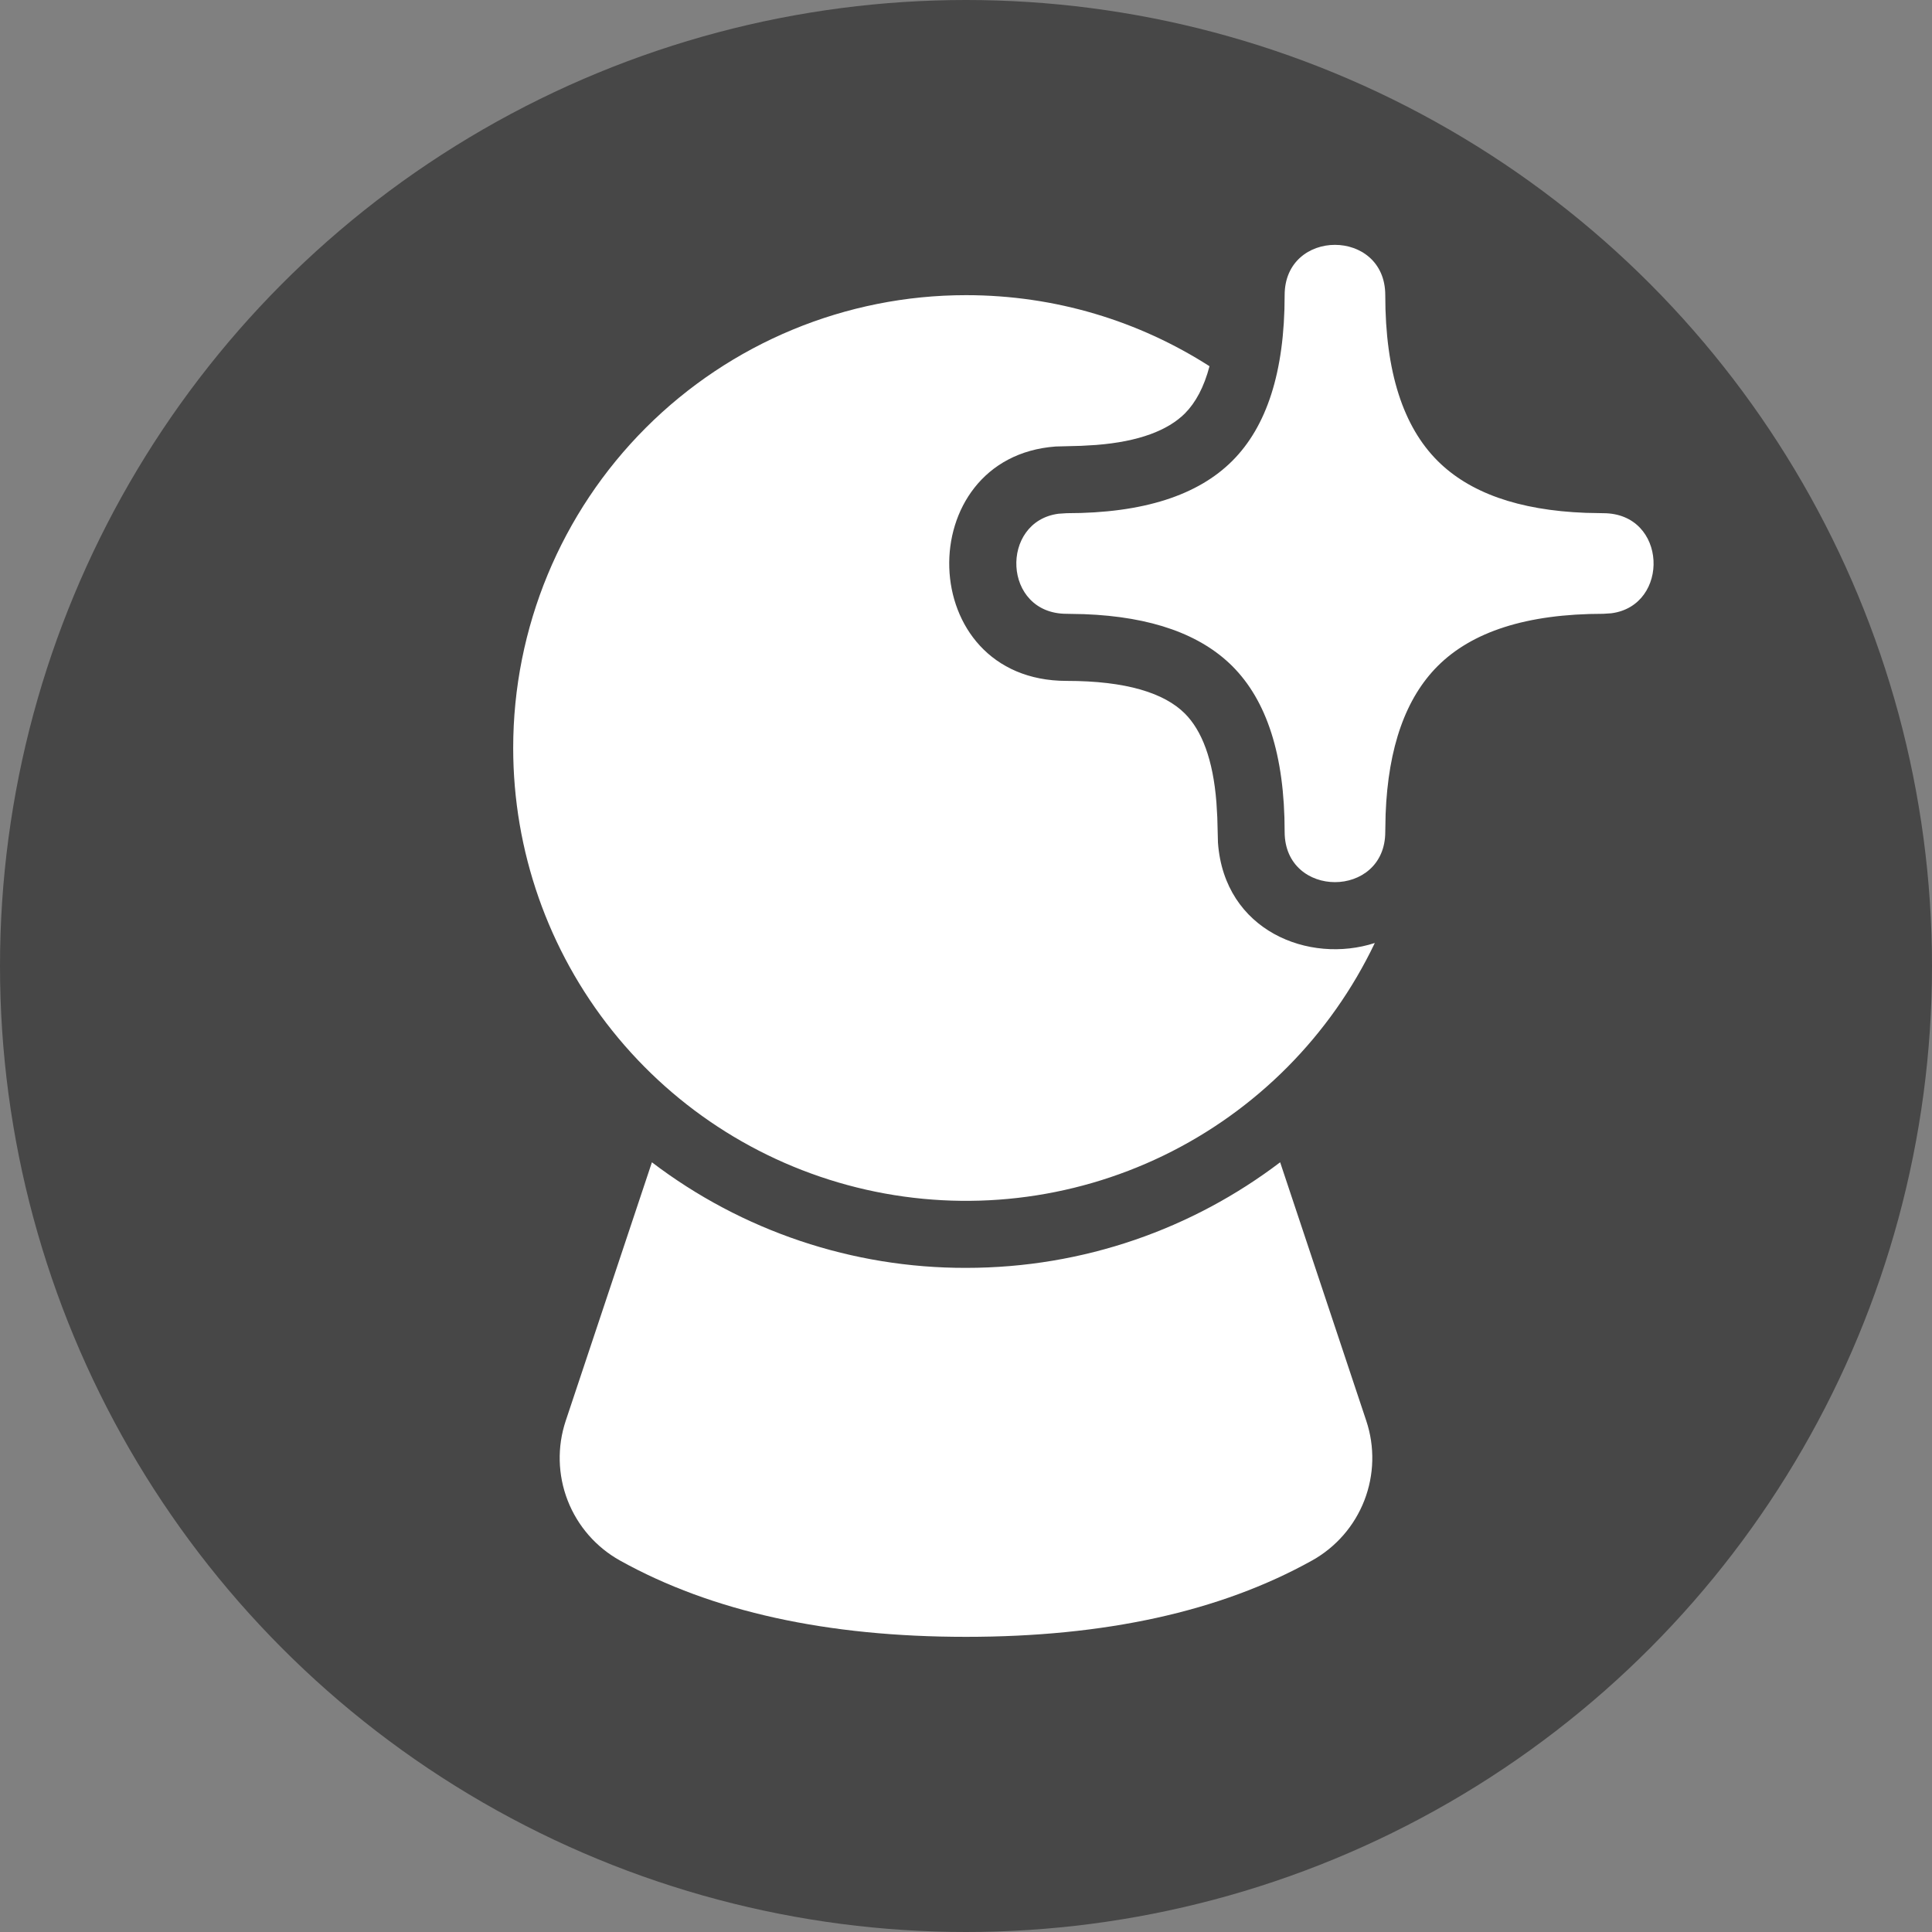 <svg width="156" height="156" viewBox="0 0 156 156" fill="none" xmlns="http://www.w3.org/2000/svg">
<rect x="0" y="0" width="156" height="156" fill="#808080" stroke="none"/>
<circle cx="78" cy="78" r="78" fill="#474747"/>
<path d="M103.366 93.849L110.321 114.725C111.02 116.822 110.964 119.098 110.163 121.158C109.362 123.218 107.866 124.934 105.934 126.008C98.507 130.141 89.18 132.167 78 132.167C66.82 132.167 57.492 130.141 50.066 126.008C48.134 124.934 46.638 123.218 45.837 121.158C45.036 119.098 44.98 116.822 45.679 114.725L52.639 93.849C59.927 99.399 68.84 102.395 78 102.375C87.533 102.375 96.319 99.201 103.366 93.849ZM78 23.833C85.242 23.833 91.986 25.935 97.662 29.57C97.218 31.265 96.536 32.516 95.675 33.383C94.304 34.748 91.975 35.658 88.498 35.929L87.295 35.999L85.242 36.053C73.493 36.915 73.786 54.979 86.125 54.979C90.946 54.979 94.017 55.96 95.675 57.617C97.04 58.987 97.95 61.317 98.22 64.794L98.291 65.997L98.345 68.05C98.865 75.167 105.701 77.865 111.009 76.142C107.437 83.629 101.425 89.679 93.961 93.299C86.497 96.918 78.024 97.892 69.933 96.061C61.842 94.23 54.614 89.702 49.436 83.221C44.258 76.74 41.438 68.691 41.438 60.396C41.438 50.699 45.29 41.399 52.146 34.542C59.003 27.685 68.303 23.833 78 23.833ZM111.854 23.833C111.854 30.062 113.317 34.45 116.079 37.212C118.63 39.758 122.568 41.205 128.05 41.41L129.458 41.438C134.647 41.438 134.864 48.902 130.108 49.519L129.458 49.562C123.229 49.562 118.842 51.025 116.079 53.788C113.533 56.344 112.087 60.277 111.881 65.758L111.854 67.167C111.854 72.583 103.729 72.583 103.729 67.167C103.729 60.938 102.267 56.55 99.504 53.788C96.948 51.242 93.015 49.795 87.533 49.59L86.125 49.562C80.936 49.562 80.719 42.098 85.475 41.481L86.125 41.438C92.354 41.438 96.742 39.975 99.504 37.212C102.267 34.45 103.729 30.062 103.729 23.833C103.729 18.417 111.854 18.417 111.854 23.833Z" fill="white"/>
</svg>
